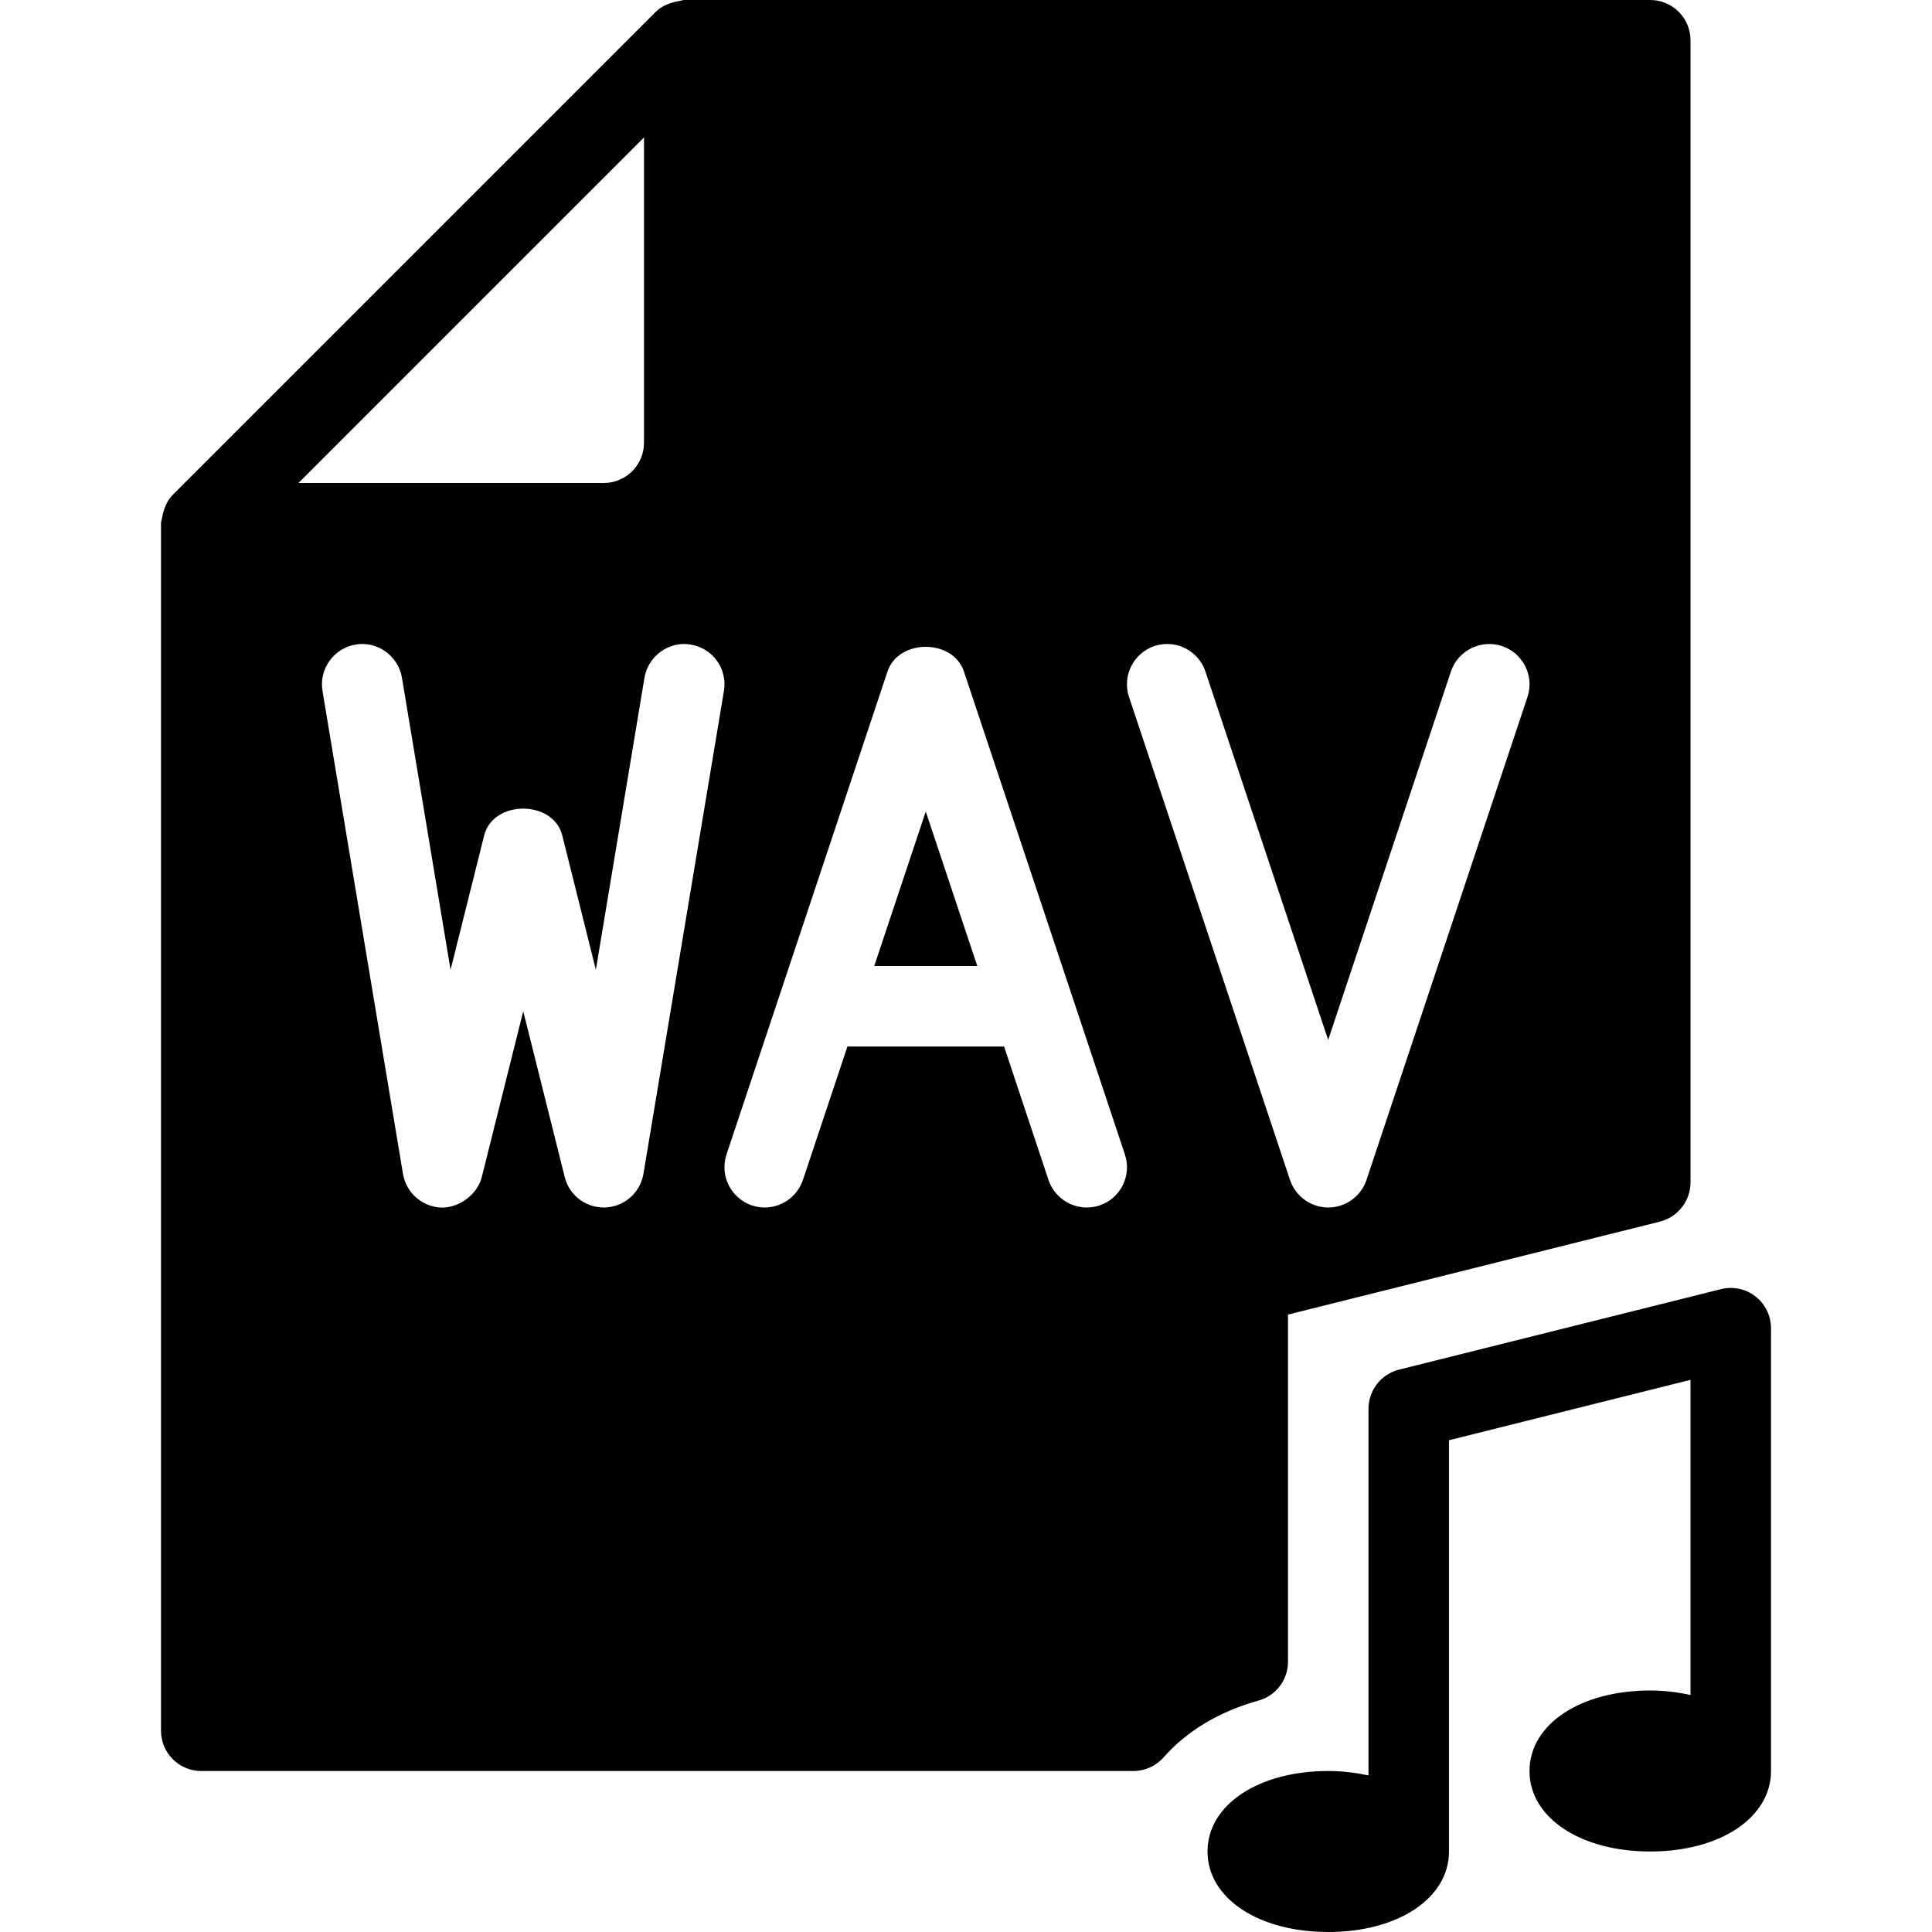 <?xml version="1.0" encoding="iso-8859-1"?>
<!-- Generator: Adobe Illustrator 19.0.0, SVG Export Plug-In . SVG Version: 6.00 Build 0)  -->
<svg version="1.1" id="Layer_1" xmlns="http://www.w3.org/2000/svg" xmlns:xlink="http://www.w3.org/1999/xlink" x="0px" y="0px"
	 viewBox="0 0 24 24" style="enable-background:new 0 0 24 24;" xml:space="preserve">
<g>
	<path d="M21.808,16.105c-0.122-0.095-0.28-0.128-0.429-0.091l-4,1C17.156,17.07,17,17.271,17,17.5v4.555
		C16.845,22.022,16.679,22,16.5,22c-0.869,0-1.5,0.421-1.5,1s0.631,1,1.5,1s1.5-0.421,1.5-1v-5.109l3-0.75v3.915
		C20.845,21.022,20.679,21,20.5,21c-0.869,0-1.5,0.421-1.5,1s0.631,1,1.5,1s1.5-0.421,1.5-1v-5.5
		C22,16.346,21.929,16.2,21.808,16.105z"/>
	<g>
		<polygon points="10.86,12 12.14,12 11.5,10.081 		"/>
		<path d="M20.5,0h-12C8.477,0,8.458,0.01,8.436,0.013C8.414,0.016,8.394,0.02,8.373,0.026c-0.086,0.023-0.166,0.06-0.227,0.121
			L2.147,6.146C2.086,6.207,2.049,6.286,2.026,6.372C2.02,6.394,2.016,6.414,2.013,6.436C2.01,6.458,2,6.477,2,6.5v15
			C2,21.776,2.224,22,2.5,22h11.58c0.144,0,0.281-0.063,0.376-0.171c0.286-0.326,0.693-0.569,1.178-0.704
			C15.85,21.065,16,20.868,16,20.644v-4.314l4.621-1.155C20.844,15.118,21,14.918,21,14.688V0.5C21,0.224,20.776,0,20.5,0z M8,1.707
			V5.5C8,5.776,7.776,6,7.5,6H3.707L8,1.707z M7.993,14.582C7.954,14.815,7.757,14.99,7.52,15c-0.006,0-0.013,0-0.02,0
			c-0.229,0-0.43-0.155-0.485-0.379L6.5,12.562l-0.515,2.06c-0.058,0.23-0.3,0.387-0.505,0.379c-0.237-0.01-0.435-0.185-0.474-0.418
			l-1-6C3.961,8.31,4.146,8.052,4.418,8.007C4.684,7.96,4.947,8.145,4.993,8.418l0.604,3.629l0.417-1.668
			c0.111-0.445,0.859-0.445,0.971,0l0.417,1.668l0.604-3.629c0.046-0.273,0.31-0.458,0.575-0.411
			C8.854,8.052,9.039,8.31,8.993,8.582L7.993,14.582z M13.658,14.975C13.605,14.992,13.553,15,13.5,15
			c-0.209,0-0.404-0.133-0.475-0.342L12.473,13h-1.946l-0.553,1.658c-0.088,0.262-0.371,0.404-0.633,0.316s-0.403-0.371-0.316-0.633
			l2-6c0.137-0.408,0.813-0.408,0.949,0l2,6C14.062,14.604,13.92,14.887,13.658,14.975z M18.975,8.658l-2,6
			C16.906,14.862,16.715,15,16.5,15s-0.406-0.138-0.475-0.342l-2-6c-0.087-0.262,0.055-0.545,0.316-0.633
			c0.263-0.086,0.545,0.055,0.633,0.316l1.525,4.577l1.525-4.577c0.089-0.262,0.373-0.401,0.633-0.316
			C18.92,8.113,19.062,8.396,18.975,8.658z"/>
	</g>
</g>
<g>
</g>
<g>
</g>
<g>
</g>
<g>
</g>
<g>
</g>
<g>
</g>
<g>
</g>
<g>
</g>
<g>
</g>
<g>
</g>
<g>
</g>
<g>
</g>
<g>
</g>
<g>
</g>
<g>
</g>
</svg>
